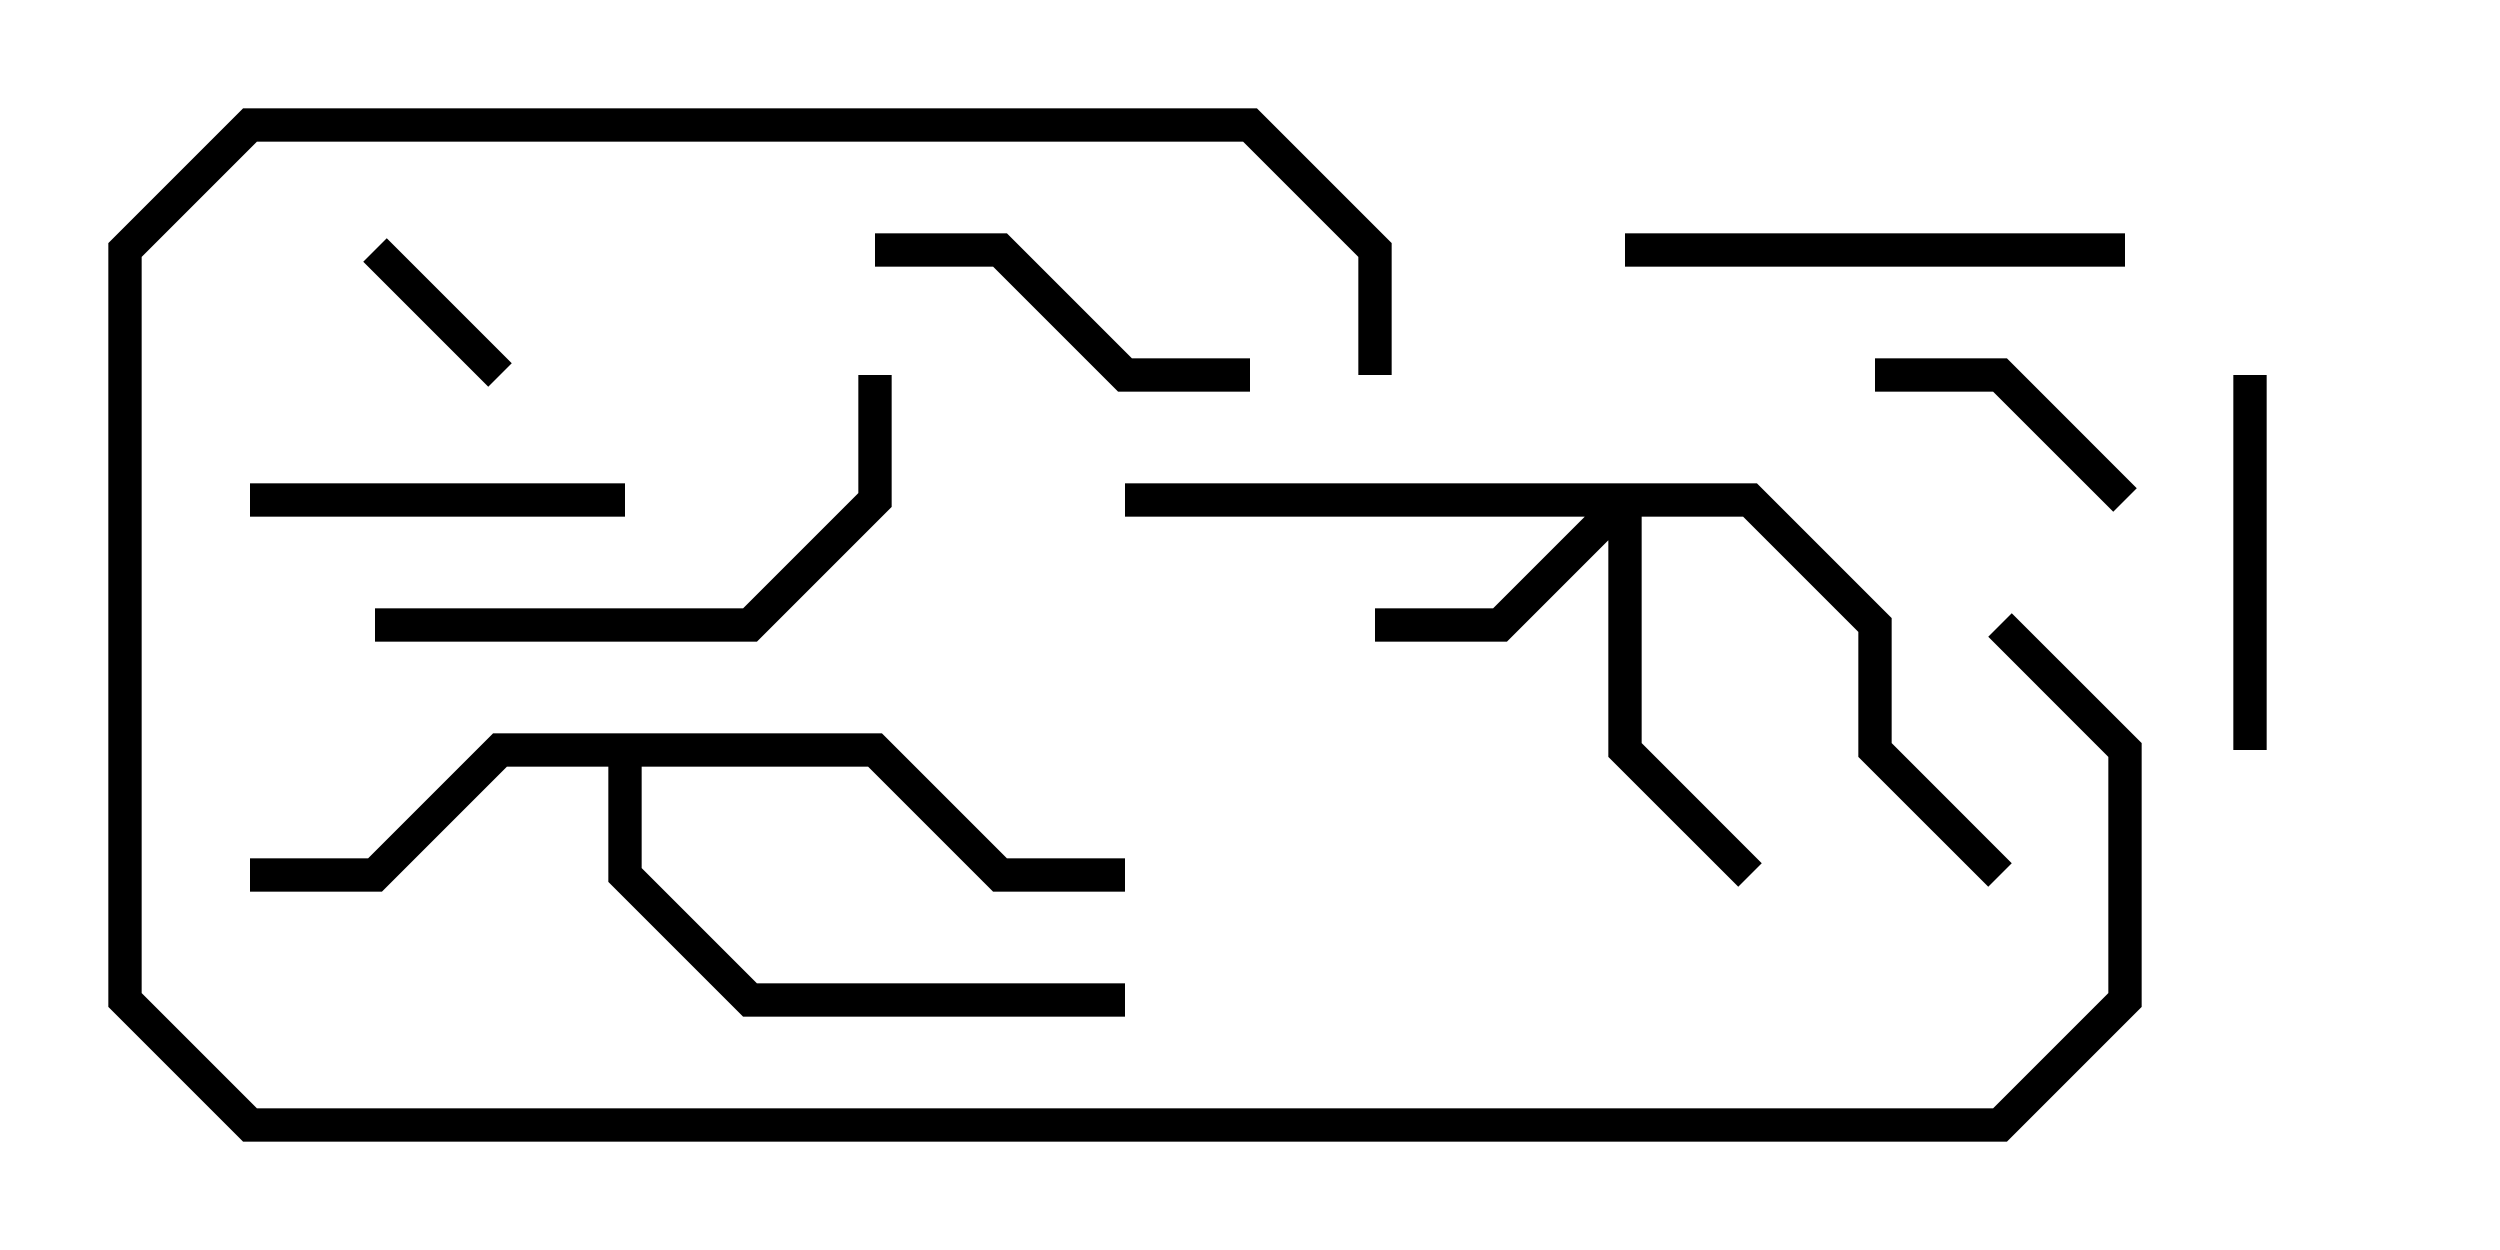 <svg version="1.1" width="30" height="15" xmlns="http://www.w3.org/2000/svg"><path d="M10.583,8.8L12.083,10.3L13.5,10.3L13.5,10.7L11.917,10.7L10.417,9.2L7.7,9.2L7.7,10.417L9.083,11.8L13.5,11.8L13.5,12.2L8.917,12.2L7.3,10.583L7.3,9.2L6.083,9.2L4.583,10.7L3,10.7L3,10.3L4.417,10.3L5.917,8.8z" stroke="none"/><path d="M21.083,5.8L22.7,7.417L22.7,8.917L24.141,10.359L23.859,10.641L22.3,9.083L22.3,7.583L20.917,6.2L19.7,6.2L19.7,8.917L21.141,10.359L20.859,10.641L19.3,9.083L19.3,6.483L18.083,7.7L16.5,7.7L16.5,7.3L17.917,7.3L19.017,6.2L13.5,6.2L13.5,5.8z" stroke="none"/><path d="M6.141,4.359L5.859,4.641L4.359,3.141L4.641,2.859z" stroke="none"/><path d="M25.641,5.859L25.359,6.141L23.917,4.7L22.5,4.7L22.5,4.3L24.083,4.3z" stroke="none"/><path d="M26.8,4.5L27.2,4.5L27.2,9L26.8,9z" stroke="none"/><path d="M3,6.2L3,5.8L7.5,5.8L7.5,6.2z" stroke="none"/><path d="M15,4.3L15,4.7L13.417,4.7L11.917,3.2L10.5,3.2L10.5,2.8L12.083,2.8L13.583,4.3z" stroke="none"/><path d="M19.5,3.2L19.5,2.8L25.5,2.8L25.5,3.2z" stroke="none"/><path d="M10.3,4.5L10.7,4.5L10.7,6.083L9.083,7.7L4.5,7.7L4.5,7.3L8.917,7.3L10.3,5.917z" stroke="none"/><path d="M23.859,7.641L24.141,7.359L25.7,8.917L25.7,12.083L24.083,13.7L2.917,13.7L1.3,12.083L1.3,2.917L2.917,1.3L15.083,1.3L16.7,2.917L16.7,4.5L16.3,4.5L16.3,3.083L14.917,1.7L3.083,1.7L1.7,3.083L1.7,11.917L3.083,13.3L23.917,13.3L25.3,11.917L25.3,9.083z" stroke="none"/></svg>